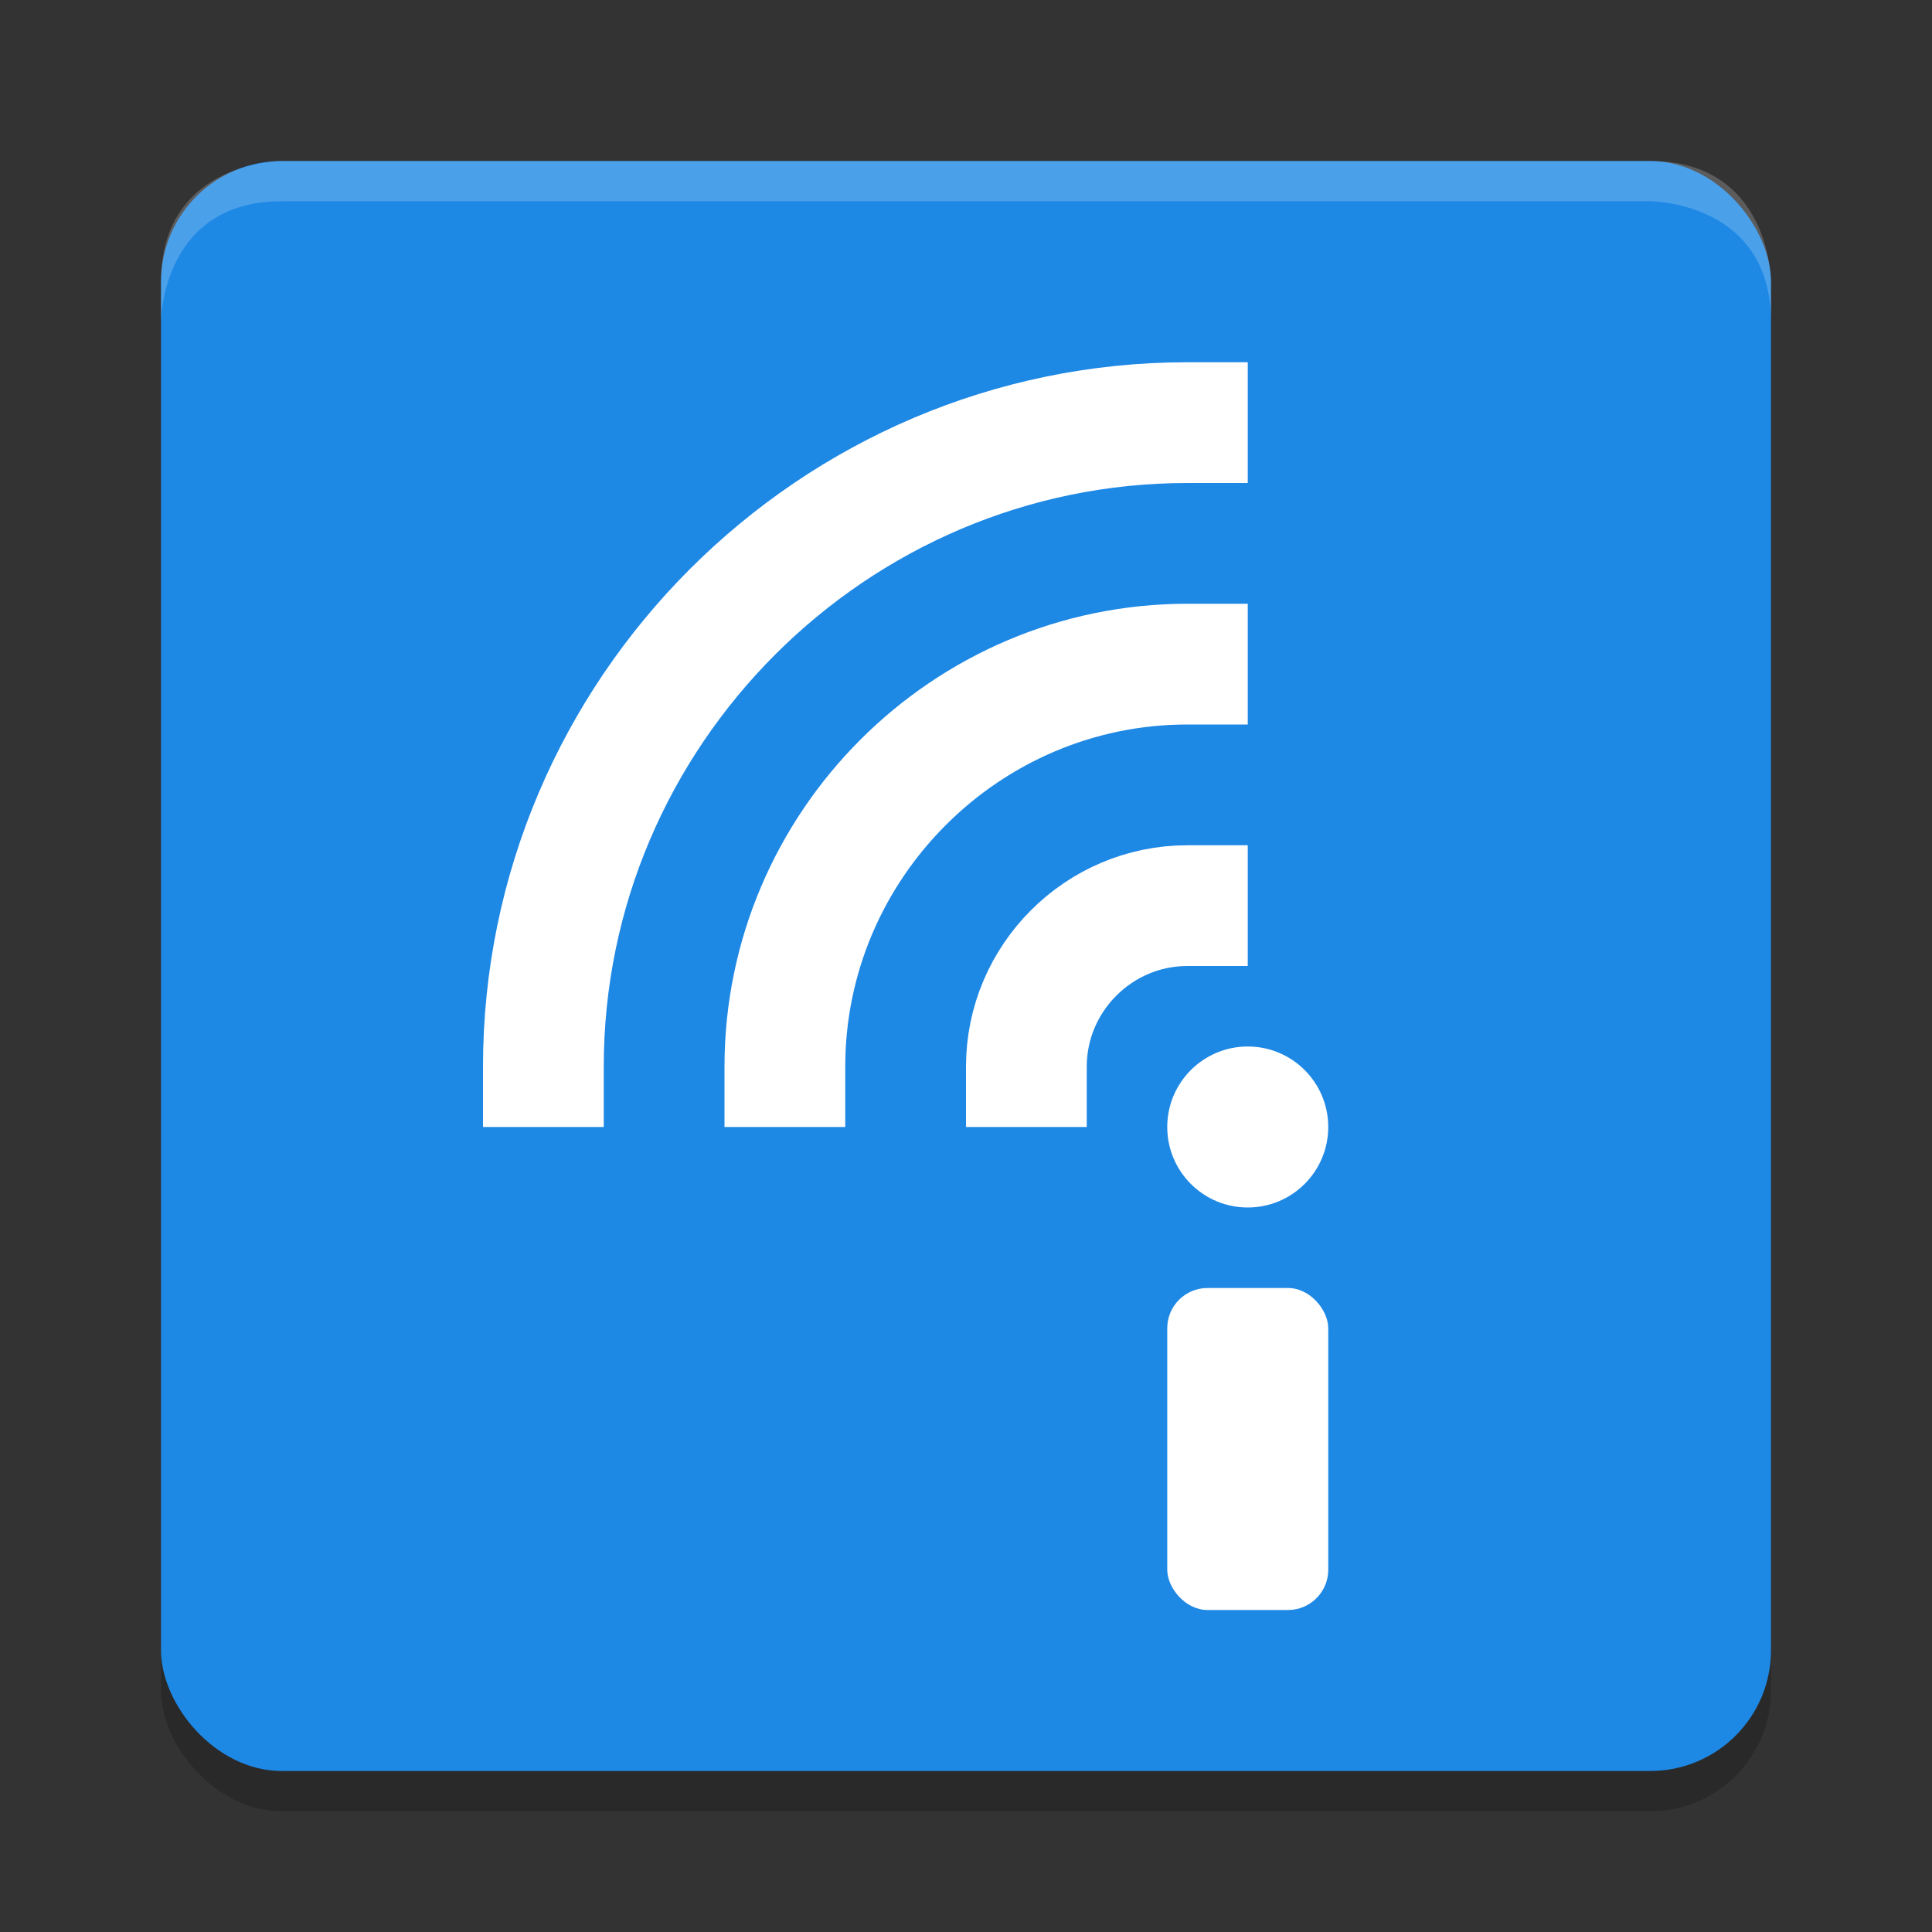 <svg viewBox="0 0 48 48"><rect x="0" y="0" width="48" height="48" fill="#333333" stroke="none"/><rect height="40" opacity=".2" rx="3" width="40" x="4" y="5"/><rect fill="#1e88e5" height="40" rx="3" width="40" x="4" y="4"/><path d="m13.5 26.5c0-8.8 7.2-16 16-16m-4 16c0-2.2 1.8-4 4-4m-10 4c0-5.5 4.5-10 10-10" fill="none" stroke="#fff" stroke-linecap="square" stroke-width="3"/><g fill="#fff"><path d="m7 4s-3 0-3 3v1s0-3 3-3h34s3 0 3 3v-1s0-3-3-3z" opacity=".2"/><rect height="8" rx="1" width="4" x="29" y="32"/><circle cx="31" cy="28" r="2"/></g></svg>